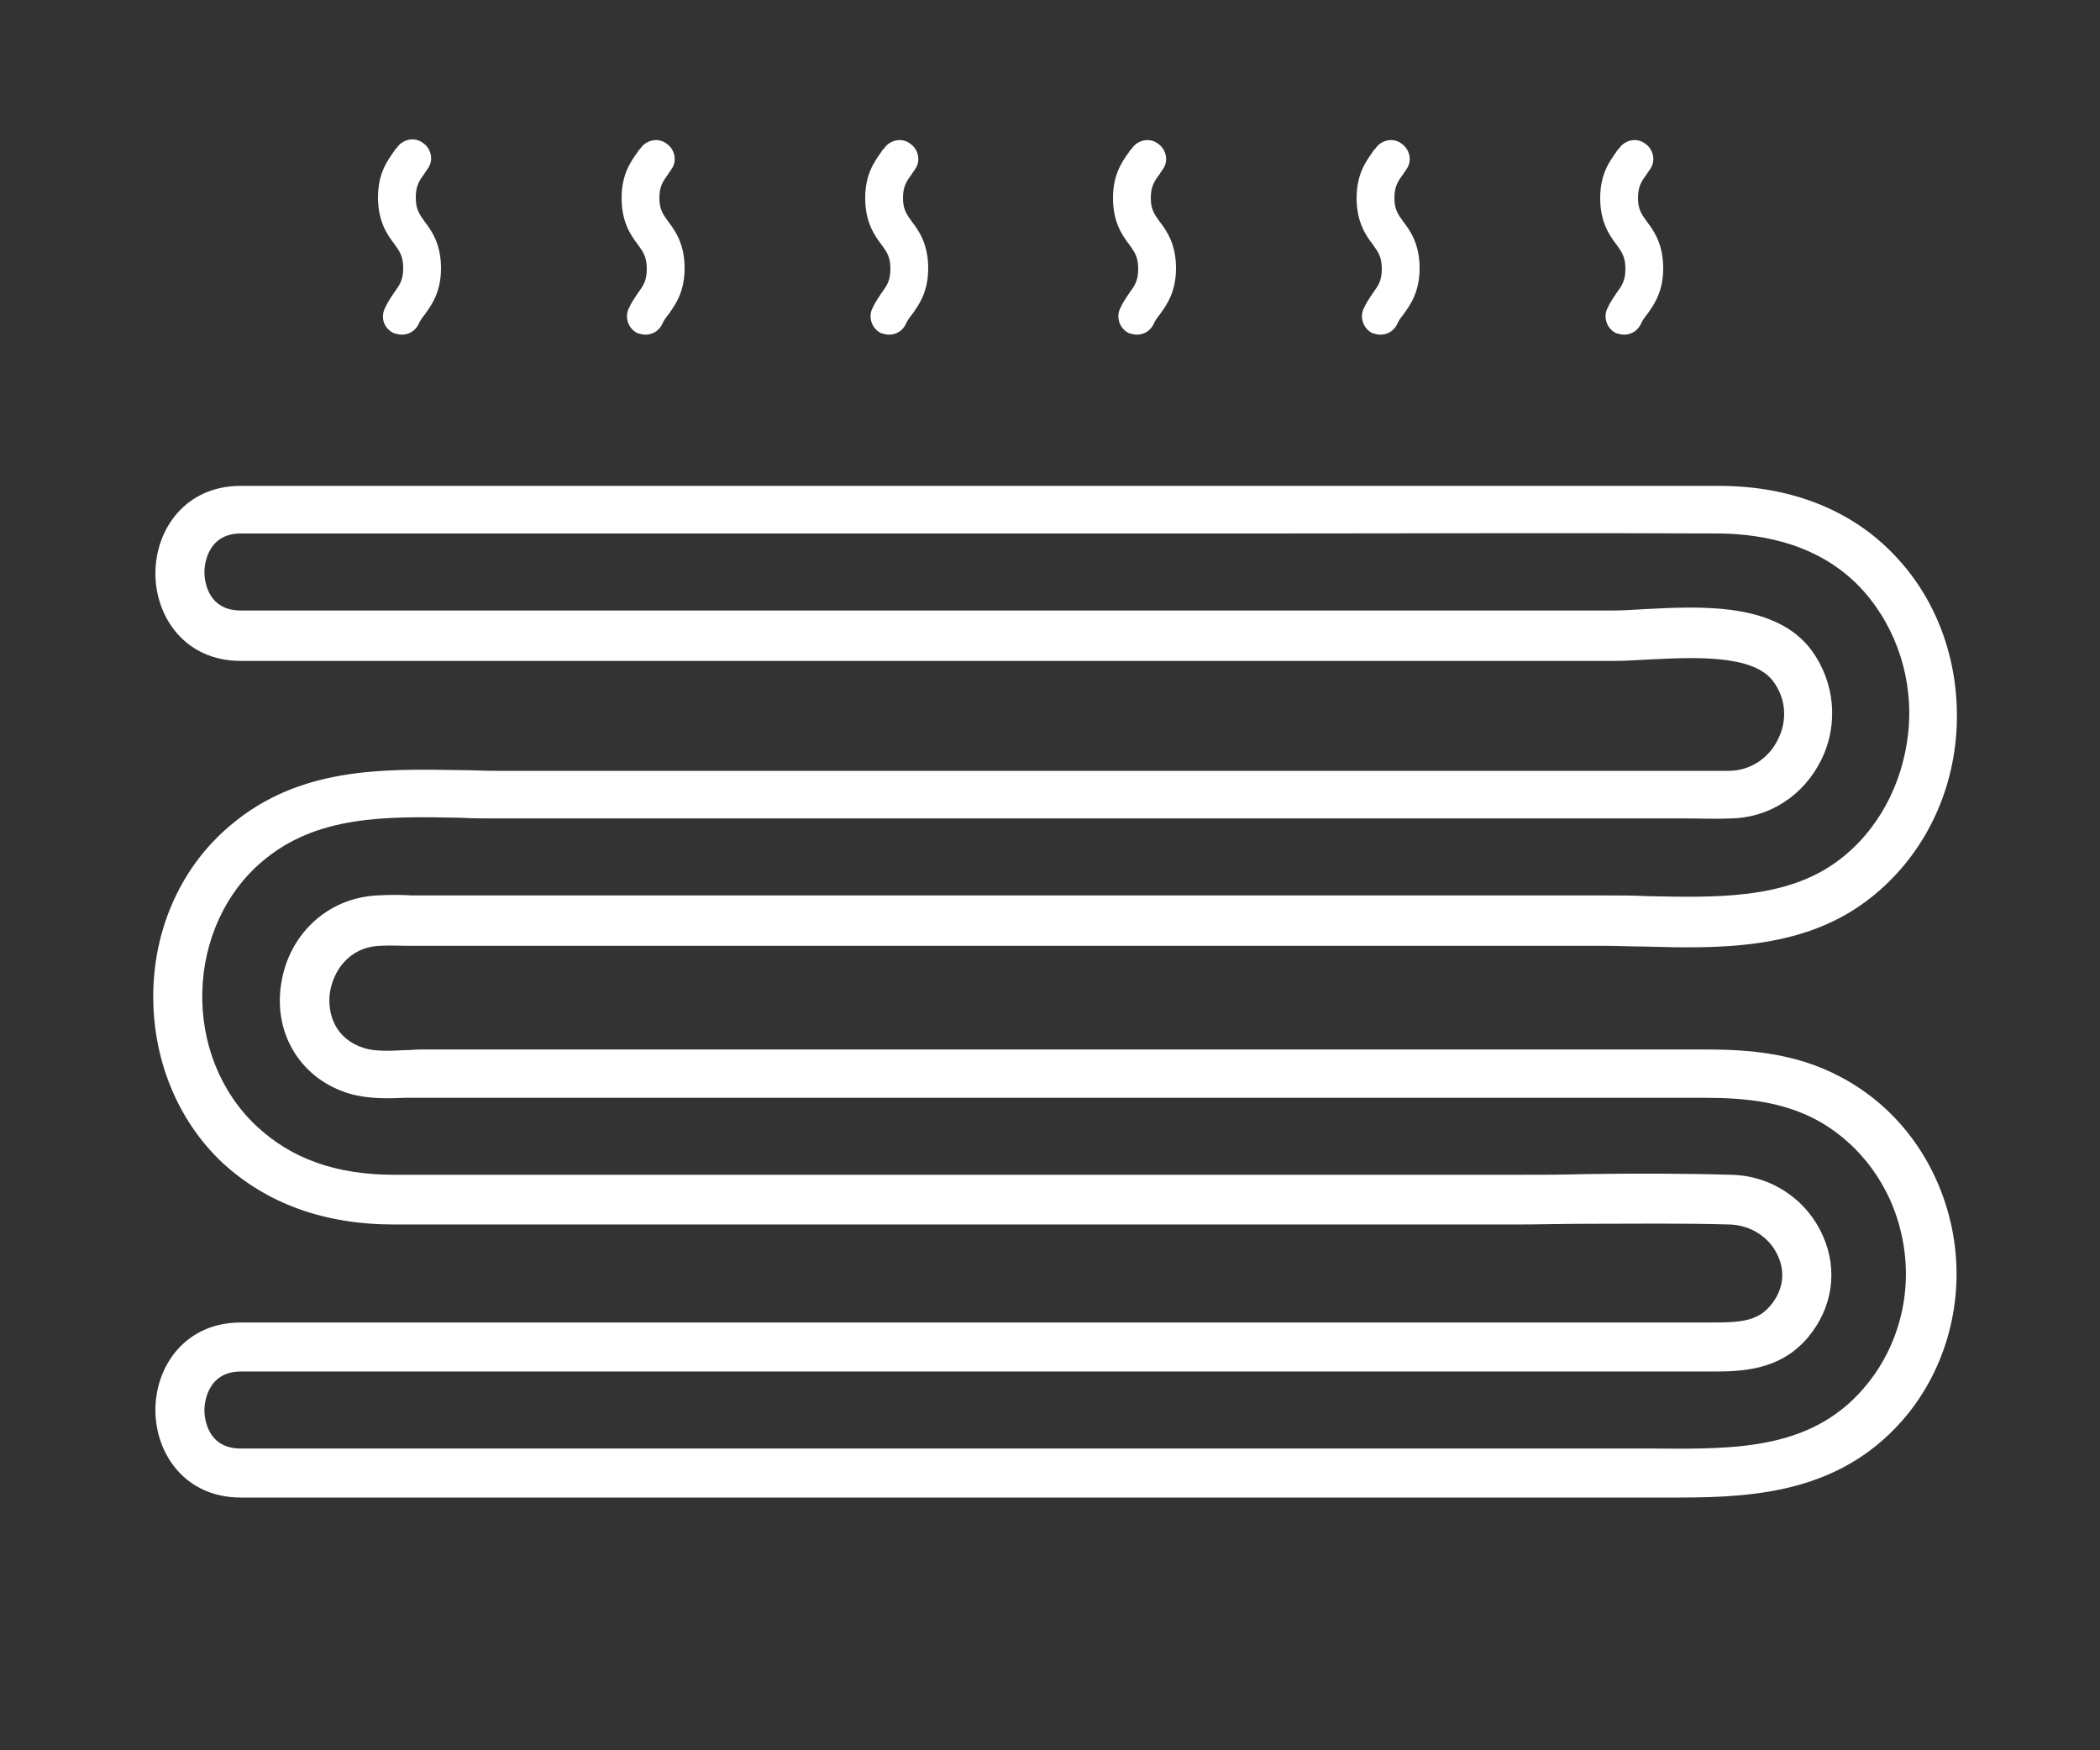 <?xml version="1.0" encoding="utf-8"?>
<!-- Generator: Adobe Illustrator 21.0.2, SVG Export Plug-In . SVG Version: 6.00 Build 0)  -->
<svg version="1.1" id="Layer_1" xmlns="http://www.w3.org/2000/svg" xmlns:xlink="http://www.w3.org/1999/xlink" x="0px" y="0px"
	 viewBox="-22 -20 300 250" style="enable-background:new 0 0 257.6 193.9;" xml:space="preserve">
<rect x="-22" y="-20" width="300" height="250" fill="#333333" stroke="none"/>
<style type="text/css">
	.st0{fill:#fff;}
	.st1{fill:#fff;}
</style>
<g>
	<g>
		<path class="st0" d="M217.8,193.9c-1.1,0-2.2,0-3.3,0c-1.1,0-2.3,0-3.4,0H12.4c-8,0-12.2-6.3-12.2-12.5c0-6.2,4.2-12.5,12.2-12.5
			h209.9c4.1,0,6.7-0.1,8.6-2.4c1.8-2.1,2.2-4.7,1.1-7.1c-1.2-2.7-3.9-4.4-6.9-4.5c-6.8-0.2-13.7-0.1-20.4-0.1
			c-3.4,0-6.9,0.1-10.3,0.1H34.3c-10,0-18.2-3-24.5-8.8c-6.5-6.1-10.1-15-9.9-24.5c0.2-9.4,4.2-18,11-23.7
			c9.8-8.3,21.6-8.1,32.9-7.9c1.7,0,3.3,0.1,5,0.1h167c1.1,0,2.1,0,3.2,0c2,0,4.1,0,6.2,0c2.9-0.1,5.5-1.8,6.8-4.5
			c1.4-2.8,1.1-5.9-0.7-8.3c-2.9-3.9-11.5-3.4-17.8-3.1c-1.8,0.1-3.4,0.2-4.9,0.2H12.4c-8,0-12.2-6.3-12.2-12.5
			c0-6.2,4.2-12.5,12.2-12.5H126c10.8,0,21.7,0,32.5,0c21.3,0,43.4,0,65.1,0c10.6,0,19.5,3.7,25.6,10.5c6.2,6.8,9.1,16.2,8.2,25.7
			c-0.9,9.4-5.6,17.8-12.9,23.2c-9.3,6.9-21.1,6.7-31.5,6.4c-2,0-3.8-0.1-5.6-0.1H39.3c-0.8,0-1.7,0-2.5,0c-1.6,0-3.1-0.1-4.6,0
			c-4.4,0.2-6.7,3.7-7.1,6.9c-0.3,2.9,0.8,6.4,4.9,7.7c1.6,0.5,3.7,0.4,5.8,0.3c0.8,0,1.6-0.1,2.3-0.1h183.5
			c6.2,0,12.9,0.5,19.3,3.9c8.2,4.3,13.9,12.1,15.9,21.4c2,9.5-0.3,19.3-6.2,26.7C241.6,193,229.2,193.9,217.8,193.9z M12.4,175.9
			c-5,0-5.2,4.9-5.2,5.5c0,0.6,0.1,5.5,5.2,5.5h198.6c1.1,0,2.3,0,3.4,0c11.8,0.1,22.9,0.2,30.5-9.4c4.6-5.8,6.4-13.5,4.8-20.9
			c-1.5-7.2-6-13.3-12.3-16.7c-4.8-2.5-9.9-3.1-16-3.1H38.1c-0.7,0-1.3,0-2.1,0c-2.5,0.1-5.4,0.2-8.1-0.6c-6.7-2-10.7-8.2-9.8-15.2
			c0.9-7.3,6.5-12.7,13.7-13.1c1.7-0.1,3.5-0.1,5.1,0c0.8,0,1.6,0,2.4,0h168.2c1.9,0,3.9,0,5.8,0.1c9.7,0.2,19.8,0.5,27.2-5
			c5.7-4.2,9.3-10.9,10.1-18.3c0.8-7.5-1.6-14.9-6.4-20.3c-6-6.7-14.4-8.1-20.4-8.2c-21.7-0.1-43.7,0-65.1,0c-10.8,0-21.7,0-32.6,0
			H12.4c-5,0-5.2,4.9-5.2,5.5c0,0.6,0.1,5.5,5.2,5.5h196.1c1.3,0,2.9-0.1,4.5-0.2c7.9-0.4,18.7-1,23.8,5.9
			c3.3,4.5,3.9,10.5,1.4,15.6c-2.5,5.1-7.4,8.3-12.9,8.4c-2.2,0.1-4.3,0-6.4,0c-1,0-2.1,0-3.1,0h-167c-1.7,0-3.4,0-5.1-0.1
			c-10.5-0.2-20.5-0.4-28.3,6.3c-5.2,4.4-8.3,11.2-8.5,18.5c-0.2,7.4,2.6,14.4,7.7,19.2c5,4.7,11.4,7,19.7,7h160.1
			c3.4,0,6.8,0,10.2-0.1c6.8-0.1,13.8-0.1,20.7,0.1c5.7,0.1,10.8,3.5,13.1,8.7c2.2,4.9,1.4,10.3-2.1,14.5c-4.1,4.9-9.8,4.9-14,4.9
			H12.4z"/>
	</g>
</g>
<g>
	<path class="st1" d="M108.3,11.7c1,1.3,2.3,3.2,2.3,6.6s-1.3,5.2-2.3,6.6c-0.4,0.5-0.7,0.9-0.9,1.4c-0.5,1-1.4,1.5-2.4,1.5
		c-0.4,0-0.7-0.1-1.1-0.2c-1.3-0.6-1.9-2.2-1.3-3.5c0.4-0.9,0.9-1.6,1.3-2.2c0.8-1.1,1.3-1.8,1.3-3.5c0-1.7-0.5-2.4-1.3-3.5
		c-1-1.3-2.3-3.2-2.3-6.6s1.3-5.2,2.3-6.6c0.1-0.2,0.2-0.3,0.4-0.5c0.8-1.2,2.5-1.6,3.7-0.7c1.2,0.8,1.6,2.5,0.7,3.7
		c-0.1,0.2-0.3,0.4-0.4,0.6c-0.8,1.1-1.3,1.8-1.3,3.5C107,9.9,107.5,10.6,108.3,11.7z"/>
	<path class="st1" d="M73.5,11.7c1,1.3,2.3,3.2,2.3,6.6s-1.3,5.2-2.3,6.6c-0.4,0.5-0.7,0.9-0.9,1.4c-0.5,1-1.4,1.5-2.4,1.5
		c-0.4,0-0.7-0.1-1.1-0.2c-1.3-0.6-1.9-2.2-1.3-3.5c0.4-0.9,0.9-1.6,1.3-2.2c0.8-1.1,1.3-1.8,1.3-3.5c0-1.7-0.5-2.4-1.3-3.5
		c-1-1.3-2.3-3.2-2.3-6.6s1.3-5.2,2.3-6.6c0.1-0.2,0.2-0.3,0.4-0.5c0.8-1.2,2.5-1.6,3.7-0.7c1.2,0.8,1.6,2.5,0.7,3.7
		c-0.1,0.2-0.3,0.4-0.4,0.6c-0.8,1.1-1.3,1.8-1.3,3.5C72.2,9.9,72.7,10.6,73.5,11.7z"/>
	<path class="st1" d="M38.7,11.7c1,1.3,2.3,3.2,2.3,6.6s-1.3,5.2-2.3,6.6c-0.4,0.5-0.7,0.9-0.9,1.4c-0.5,1-1.4,1.5-2.4,1.5
		c-0.4,0-0.7-0.1-1.1-0.2C32.9,27,32.3,25.4,33,24c0.4-0.9,0.9-1.6,1.3-2.2c0.8-1.1,1.3-1.8,1.3-3.5c0-1.7-0.5-2.4-1.3-3.5
		c-1-1.3-2.3-3.2-2.3-6.6s1.3-5.2,2.3-6.6c0.1-0.2,0.2-0.3,0.4-0.5c0.8-1.2,2.5-1.6,3.7-0.7c1.2,0.8,1.6,2.5,0.7,3.7
		c-0.1,0.2-0.3,0.4-0.4,0.6c-0.8,1.1-1.3,1.8-1.3,3.5C37.4,9.9,37.9,10.6,38.7,11.7z"/>
	<path class="st1" d="M213.3,11.7c1,1.3,2.3,3.2,2.3,6.6s-1.3,5.2-2.3,6.6c-0.4,0.5-0.7,0.9-0.9,1.4c-0.5,1-1.4,1.5-2.4,1.5
		c-0.4,0-0.7-0.1-1.1-0.2c-1.3-0.6-1.9-2.2-1.3-3.5c0.4-0.9,0.9-1.6,1.3-2.2c0.8-1.1,1.3-1.8,1.3-3.5c0-1.7-0.5-2.4-1.3-3.5
		c-1-1.3-2.3-3.2-2.3-6.6s1.3-5.2,2.3-6.6c0.1-0.2,0.2-0.3,0.4-0.5c0.8-1.2,2.5-1.6,3.7-0.7c1.2,0.8,1.6,2.5,0.7,3.7
		c-0.1,0.2-0.3,0.4-0.4,0.6c-0.8,1.1-1.3,1.8-1.3,3.5C212,9.9,212.5,10.6,213.3,11.7z"/>
	<path class="st1" d="M178.5,11.7c1,1.3,2.3,3.2,2.3,6.6s-1.3,5.2-2.3,6.6c-0.4,0.5-0.7,0.9-0.9,1.4c-0.5,1-1.4,1.5-2.4,1.5
		c-0.4,0-0.7-0.1-1.1-0.2c-1.3-0.6-1.9-2.2-1.3-3.5c0.4-0.9,0.9-1.6,1.3-2.2c0.8-1.1,1.3-1.8,1.3-3.5c0-1.7-0.5-2.4-1.3-3.5
		c-1-1.3-2.3-3.2-2.3-6.6s1.3-5.2,2.3-6.6c0.1-0.2,0.2-0.3,0.4-0.5c0.8-1.2,2.5-1.6,3.7-0.7c1.2,0.8,1.6,2.5,0.7,3.7
		c-0.1,0.2-0.3,0.4-0.4,0.6c-0.8,1.1-1.3,1.8-1.3,3.5C177.2,9.9,177.7,10.6,178.5,11.7z"/>
	<path class="st1" d="M143.7,11.7c1,1.3,2.3,3.2,2.3,6.6s-1.3,5.2-2.3,6.6c-0.4,0.5-0.7,0.9-0.9,1.4c-0.5,1-1.4,1.5-2.4,1.5
		c-0.4,0-0.7-0.1-1.1-0.2c-1.3-0.6-1.9-2.2-1.3-3.5c0.4-0.9,0.9-1.6,1.3-2.2c0.8-1.1,1.3-1.8,1.3-3.5c0-1.7-0.5-2.4-1.3-3.5
		c-1-1.3-2.3-3.2-2.3-6.6s1.3-5.2,2.3-6.6c0.1-0.2,0.2-0.3,0.4-0.5c0.8-1.2,2.5-1.6,3.7-0.7c1.2,0.8,1.6,2.5,0.7,3.7
		c-0.1,0.2-0.3,0.4-0.4,0.6c-0.8,1.1-1.3,1.8-1.3,3.5C142.4,9.9,142.9,10.6,143.7,11.7z"/>
</g>
</svg>
